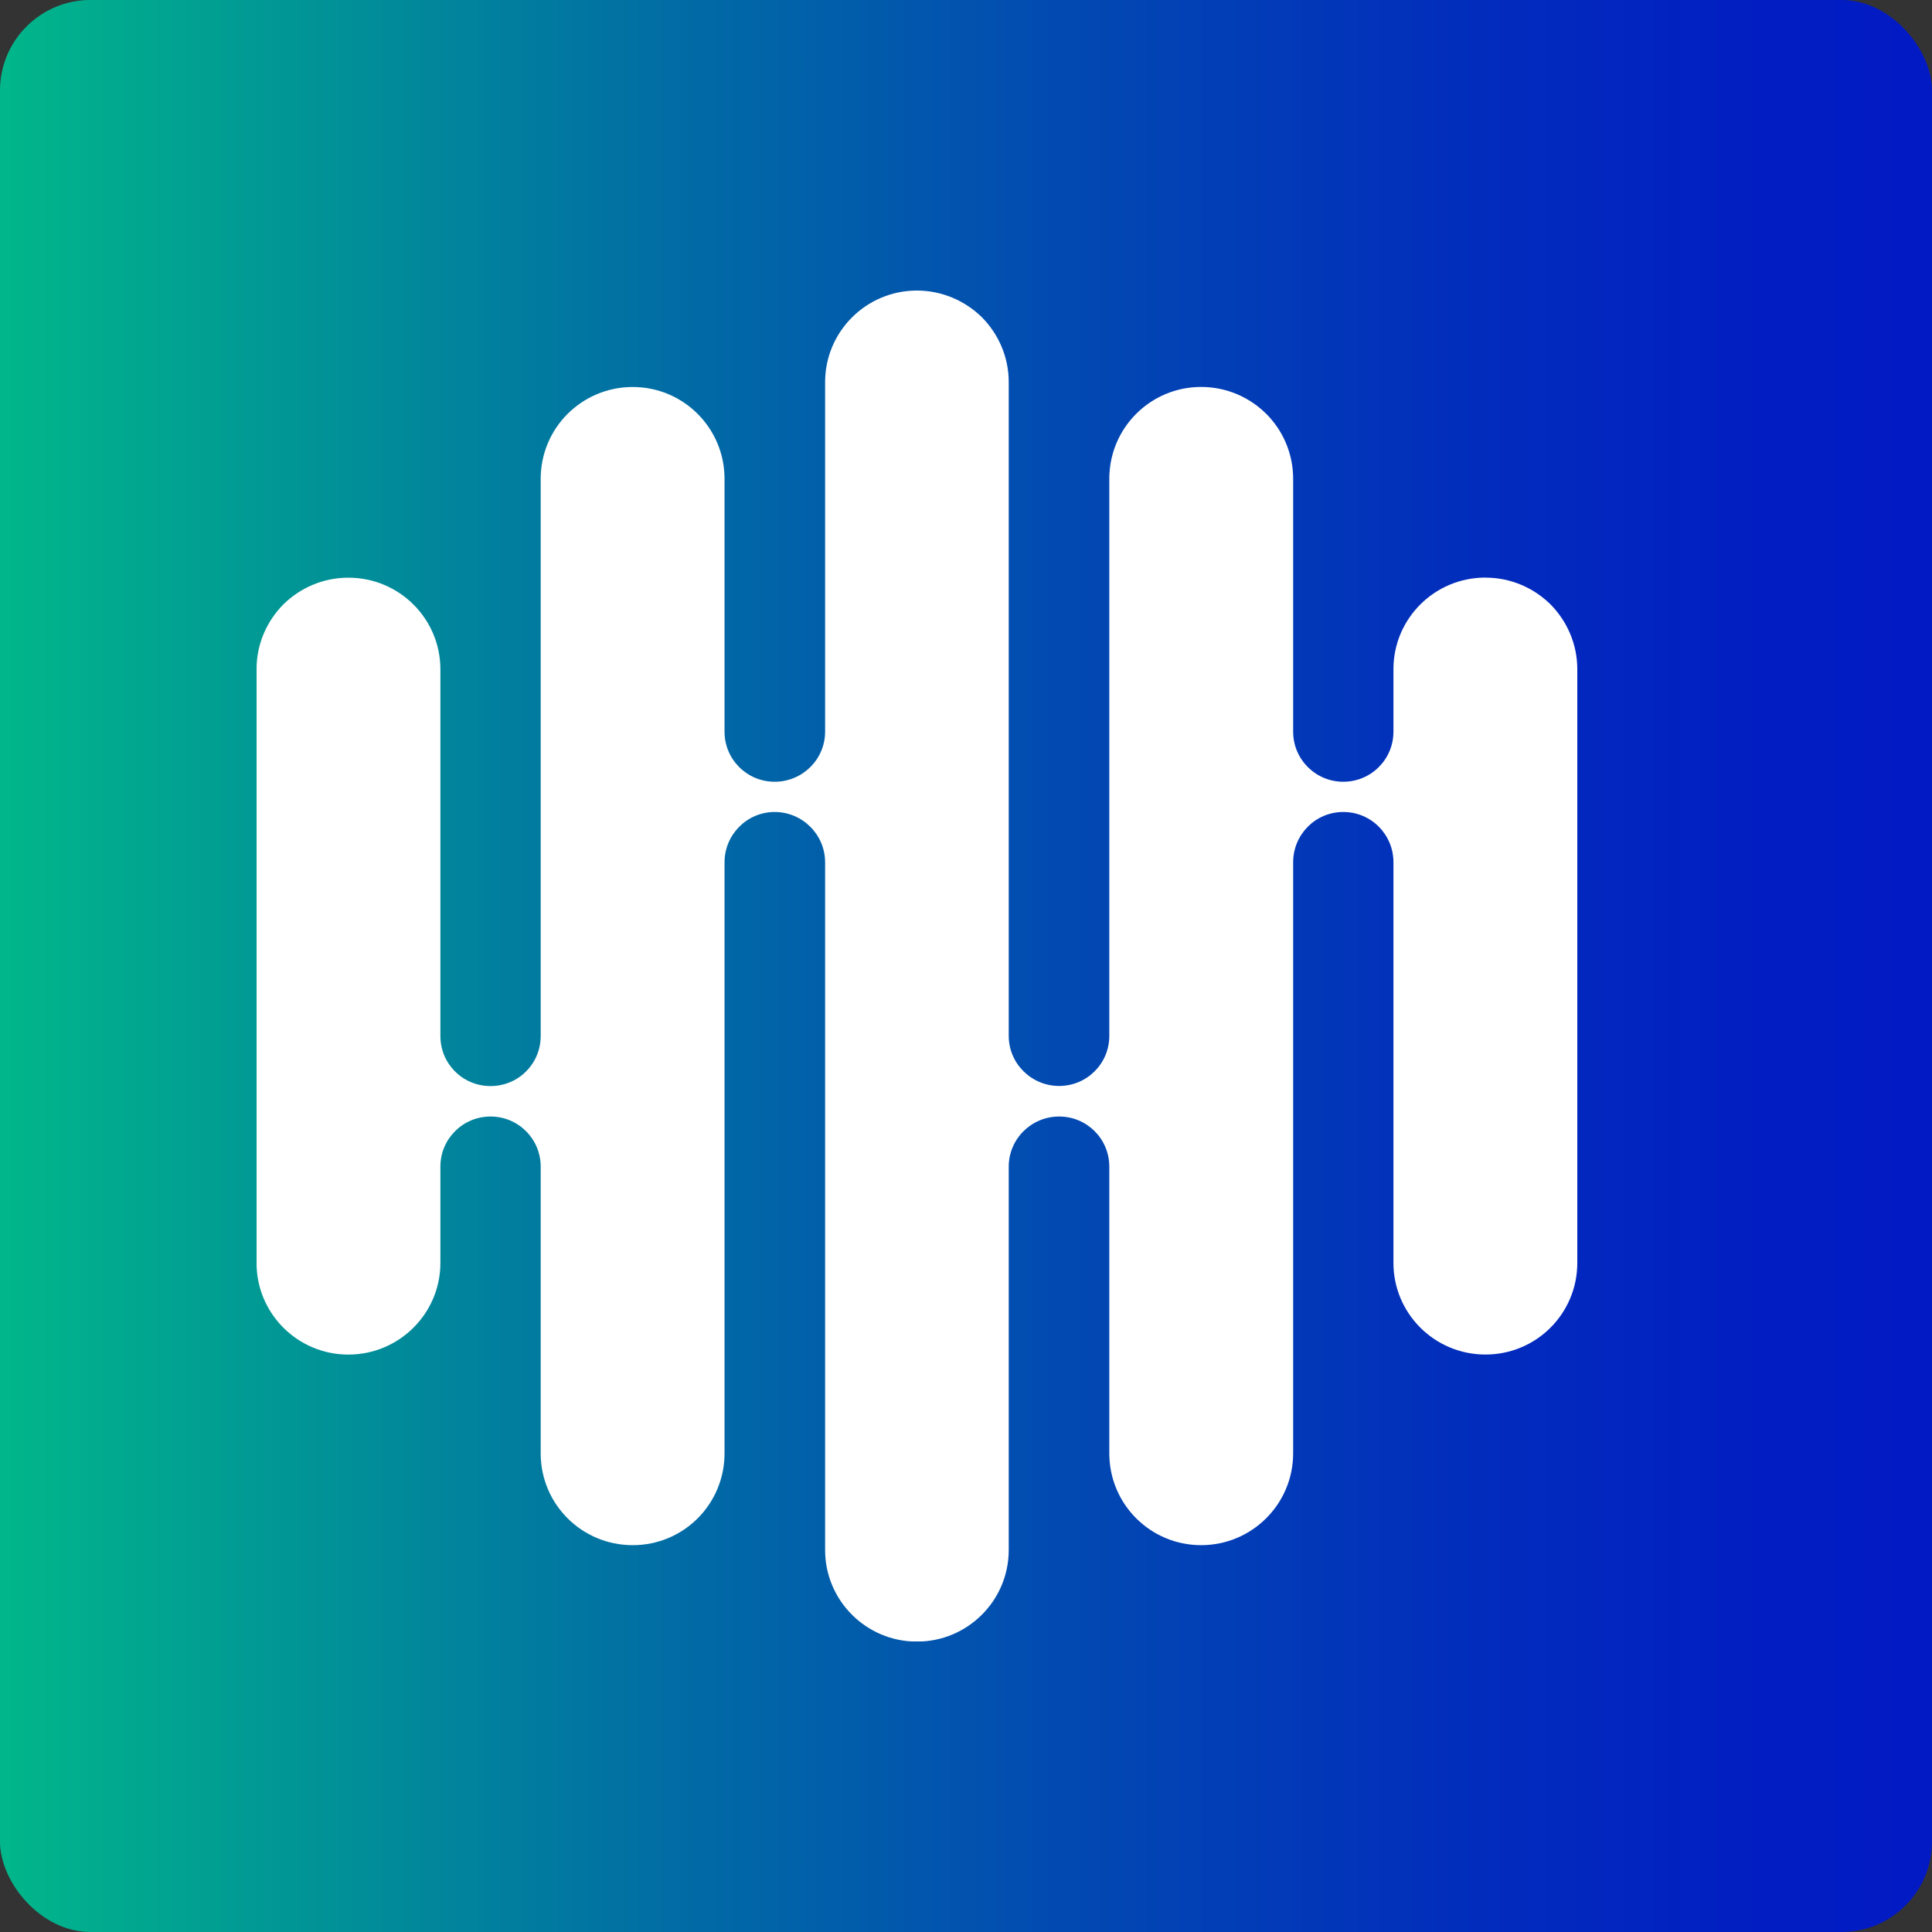 <svg width="512" height="512" viewBox="0 0 512 512" fill="none" xmlns="http://www.w3.org/2000/svg">
<rect x="0" y="0" width="512" height="512" fill="#333333" stroke="none"/>
<rect width="512" height="512" rx="24" fill="url(#paint0_linear_84_2583)"/>
<rect width="512" height="512" rx="24" fill="black" fill-opacity="0.2"/>
<g clip-path="url(#clip0_84_2583)">
<path d="M393.668 153.063C380.161 153.063 369.277 163.94 369.277 177.348V193.908C369.277 201.212 363.365 207.171 355.988 207.171C348.612 207.171 342.699 201.212 342.699 193.908V126.899C342.699 120.159 339.96 114.055 335.598 109.702C331.163 105.276 325.047 102.543 318.309 102.543C304.874 102.543 293.976 113.419 293.976 126.885V274.528C293.976 281.89 288.005 287.791 280.687 287.791C273.368 287.791 267.325 281.89 267.325 274.528V101.284C267.325 94.544 264.586 88.513 260.224 84.087C255.789 79.734 249.674 77 242.993 77C229.559 77 218.661 87.876 218.661 101.284V193.908C218.661 201.212 212.69 207.171 205.299 207.171C197.908 207.171 192.009 201.212 192.009 193.908V126.899C192.009 113.434 181.111 102.557 167.677 102.557C160.924 102.557 154.808 105.291 150.388 109.716C146.026 114.07 143.287 120.173 143.287 126.913V274.557C143.287 281.919 137.374 287.82 129.998 287.82C122.621 287.82 116.708 281.919 116.708 274.557V177.377C116.708 163.969 105.81 153.092 92.318 153.092C85.565 153.092 79.521 155.826 75.087 160.179C70.725 164.605 67.986 170.637 67.986 177.377V334.696C67.986 348.103 78.884 358.98 92.318 358.98C105.752 358.98 116.708 348.103 116.708 334.696V309.153C116.708 301.849 122.621 295.89 129.998 295.89C137.374 295.89 143.287 301.849 143.287 309.153V385.144C143.287 398.624 154.185 409.486 167.677 409.486C181.169 409.486 192.009 398.61 192.009 385.144V228.519C192.009 221.157 197.98 215.184 205.299 215.184C212.617 215.184 218.661 221.143 218.661 228.519V410.759C218.661 424.167 229.559 435.043 242.993 435.043C256.427 435.043 267.325 424.167 267.325 410.759V309.153C267.325 301.849 273.296 295.89 280.687 295.89C288.078 295.89 293.976 301.849 293.976 309.153V385.144C293.976 398.624 304.874 409.486 318.309 409.486C331.743 409.486 342.699 398.61 342.699 385.144V228.519C342.699 221.157 348.612 215.184 355.988 215.184C363.365 215.184 369.277 221.143 369.277 228.519V334.681C369.277 348.089 380.176 358.966 393.668 358.966C407.16 358.966 418 348.089 418 334.681V177.362C418 170.622 415.261 164.591 410.899 160.165C406.464 155.811 400.421 153.078 393.668 153.078V153.063Z" fill="white"/>
</g>
<defs>
<linearGradient id="paint0_linear_84_2583" x1="-0.047" y1="256.023" x2="512.047" y2="256.023" gradientUnits="userSpaceOnUse">
<stop stop-color="#01E4AC"/>
<stop offset="0.12" stop-color="#01C3B8"/>
<stop offset="0.34" stop-color="#0189CD"/>
<stop offset="0.55" stop-color="#025CDE"/>
<stop offset="0.74" stop-color="#023BEA"/>
<stop offset="0.9" stop-color="#0227F2"/>
<stop offset="1" stop-color="#0320F5"/>
</linearGradient>
<clipPath id="clip0_84_2583">
<rect width="350" height="358" fill="white" transform="translate(68 77)"/>
</clipPath>
</defs>
</svg>

